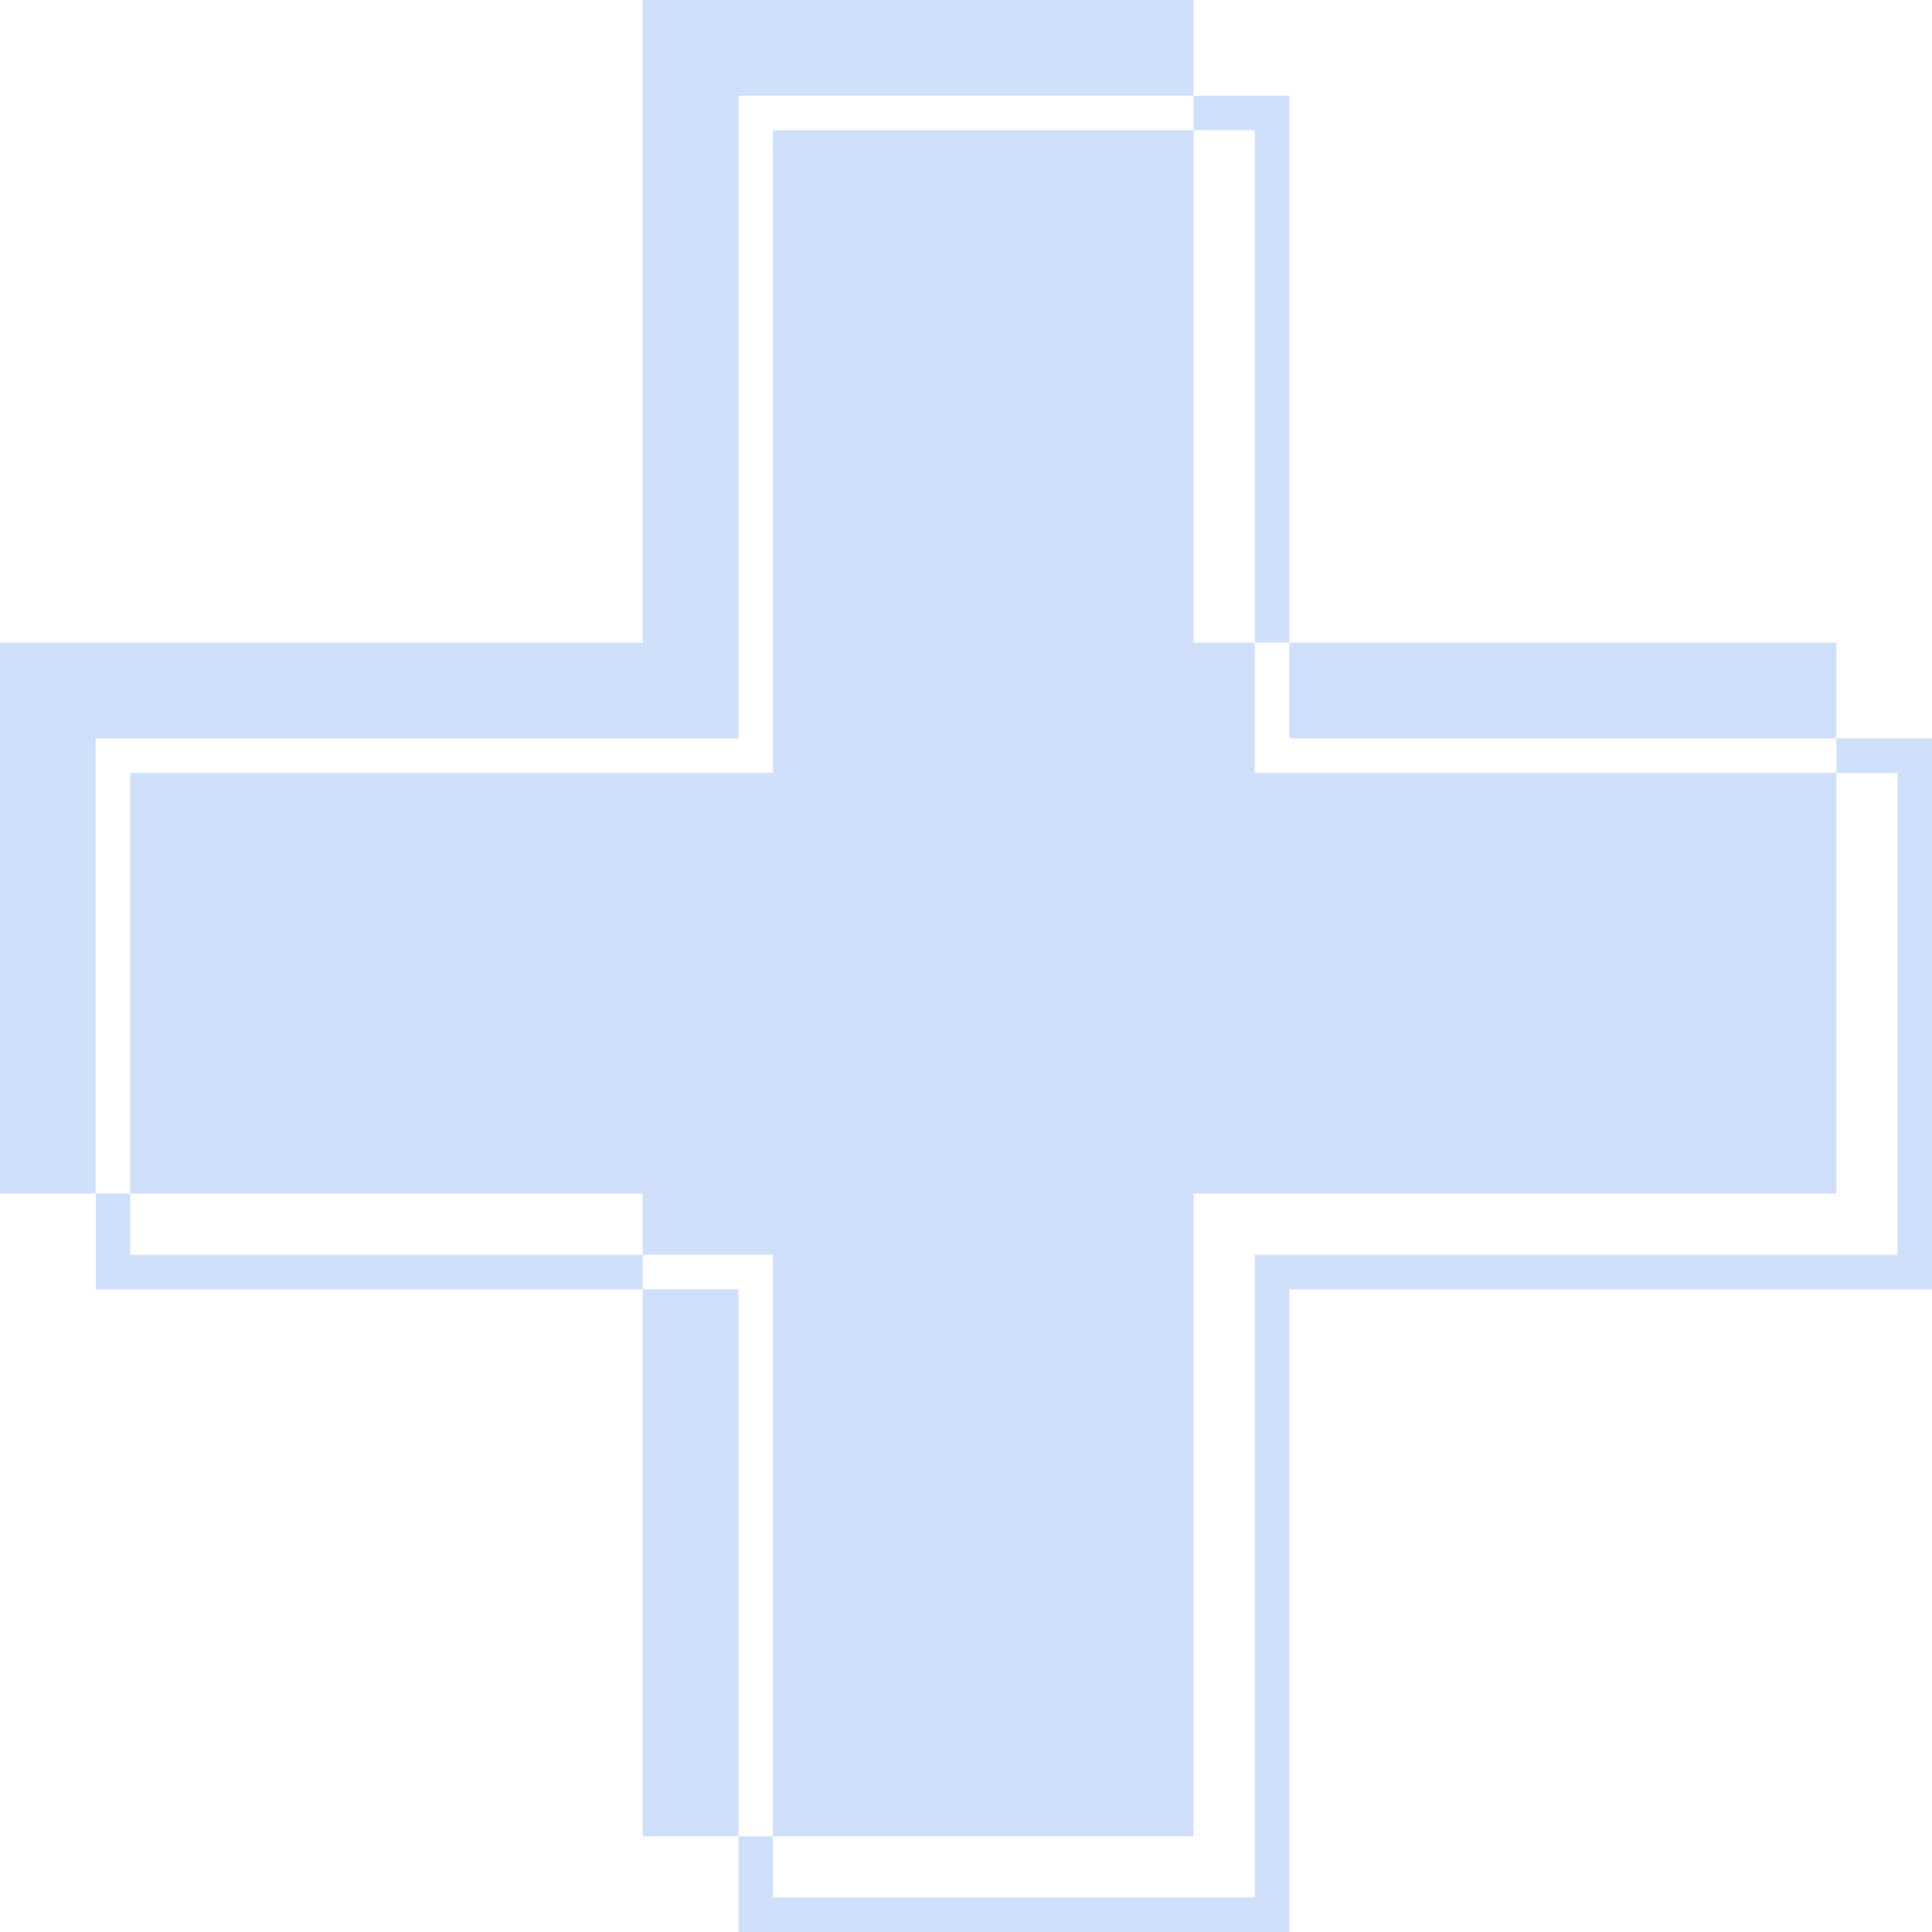 <svg width="112" height="112" viewBox="0 0 112 112" fill="none" xmlns="http://www.w3.org/2000/svg">
<path fill-rule="evenodd" clip-rule="evenodd" d="M69.194 0H37.258V37.258H0V69.194H37.258V106.452H69.194V69.194H106.452V37.258H69.194V0ZM42.806 42.806H5.548V74.742H42.806V112H74.742V74.742H112V42.806H74.742V5.548H42.806V42.806ZM44.806 7.548V44.806H7.548L7.548 72.742H44.806V110H72.742V72.742H110V44.806H72.742V7.548H44.806Z" fill="#D0E0FA"/>
</svg>
